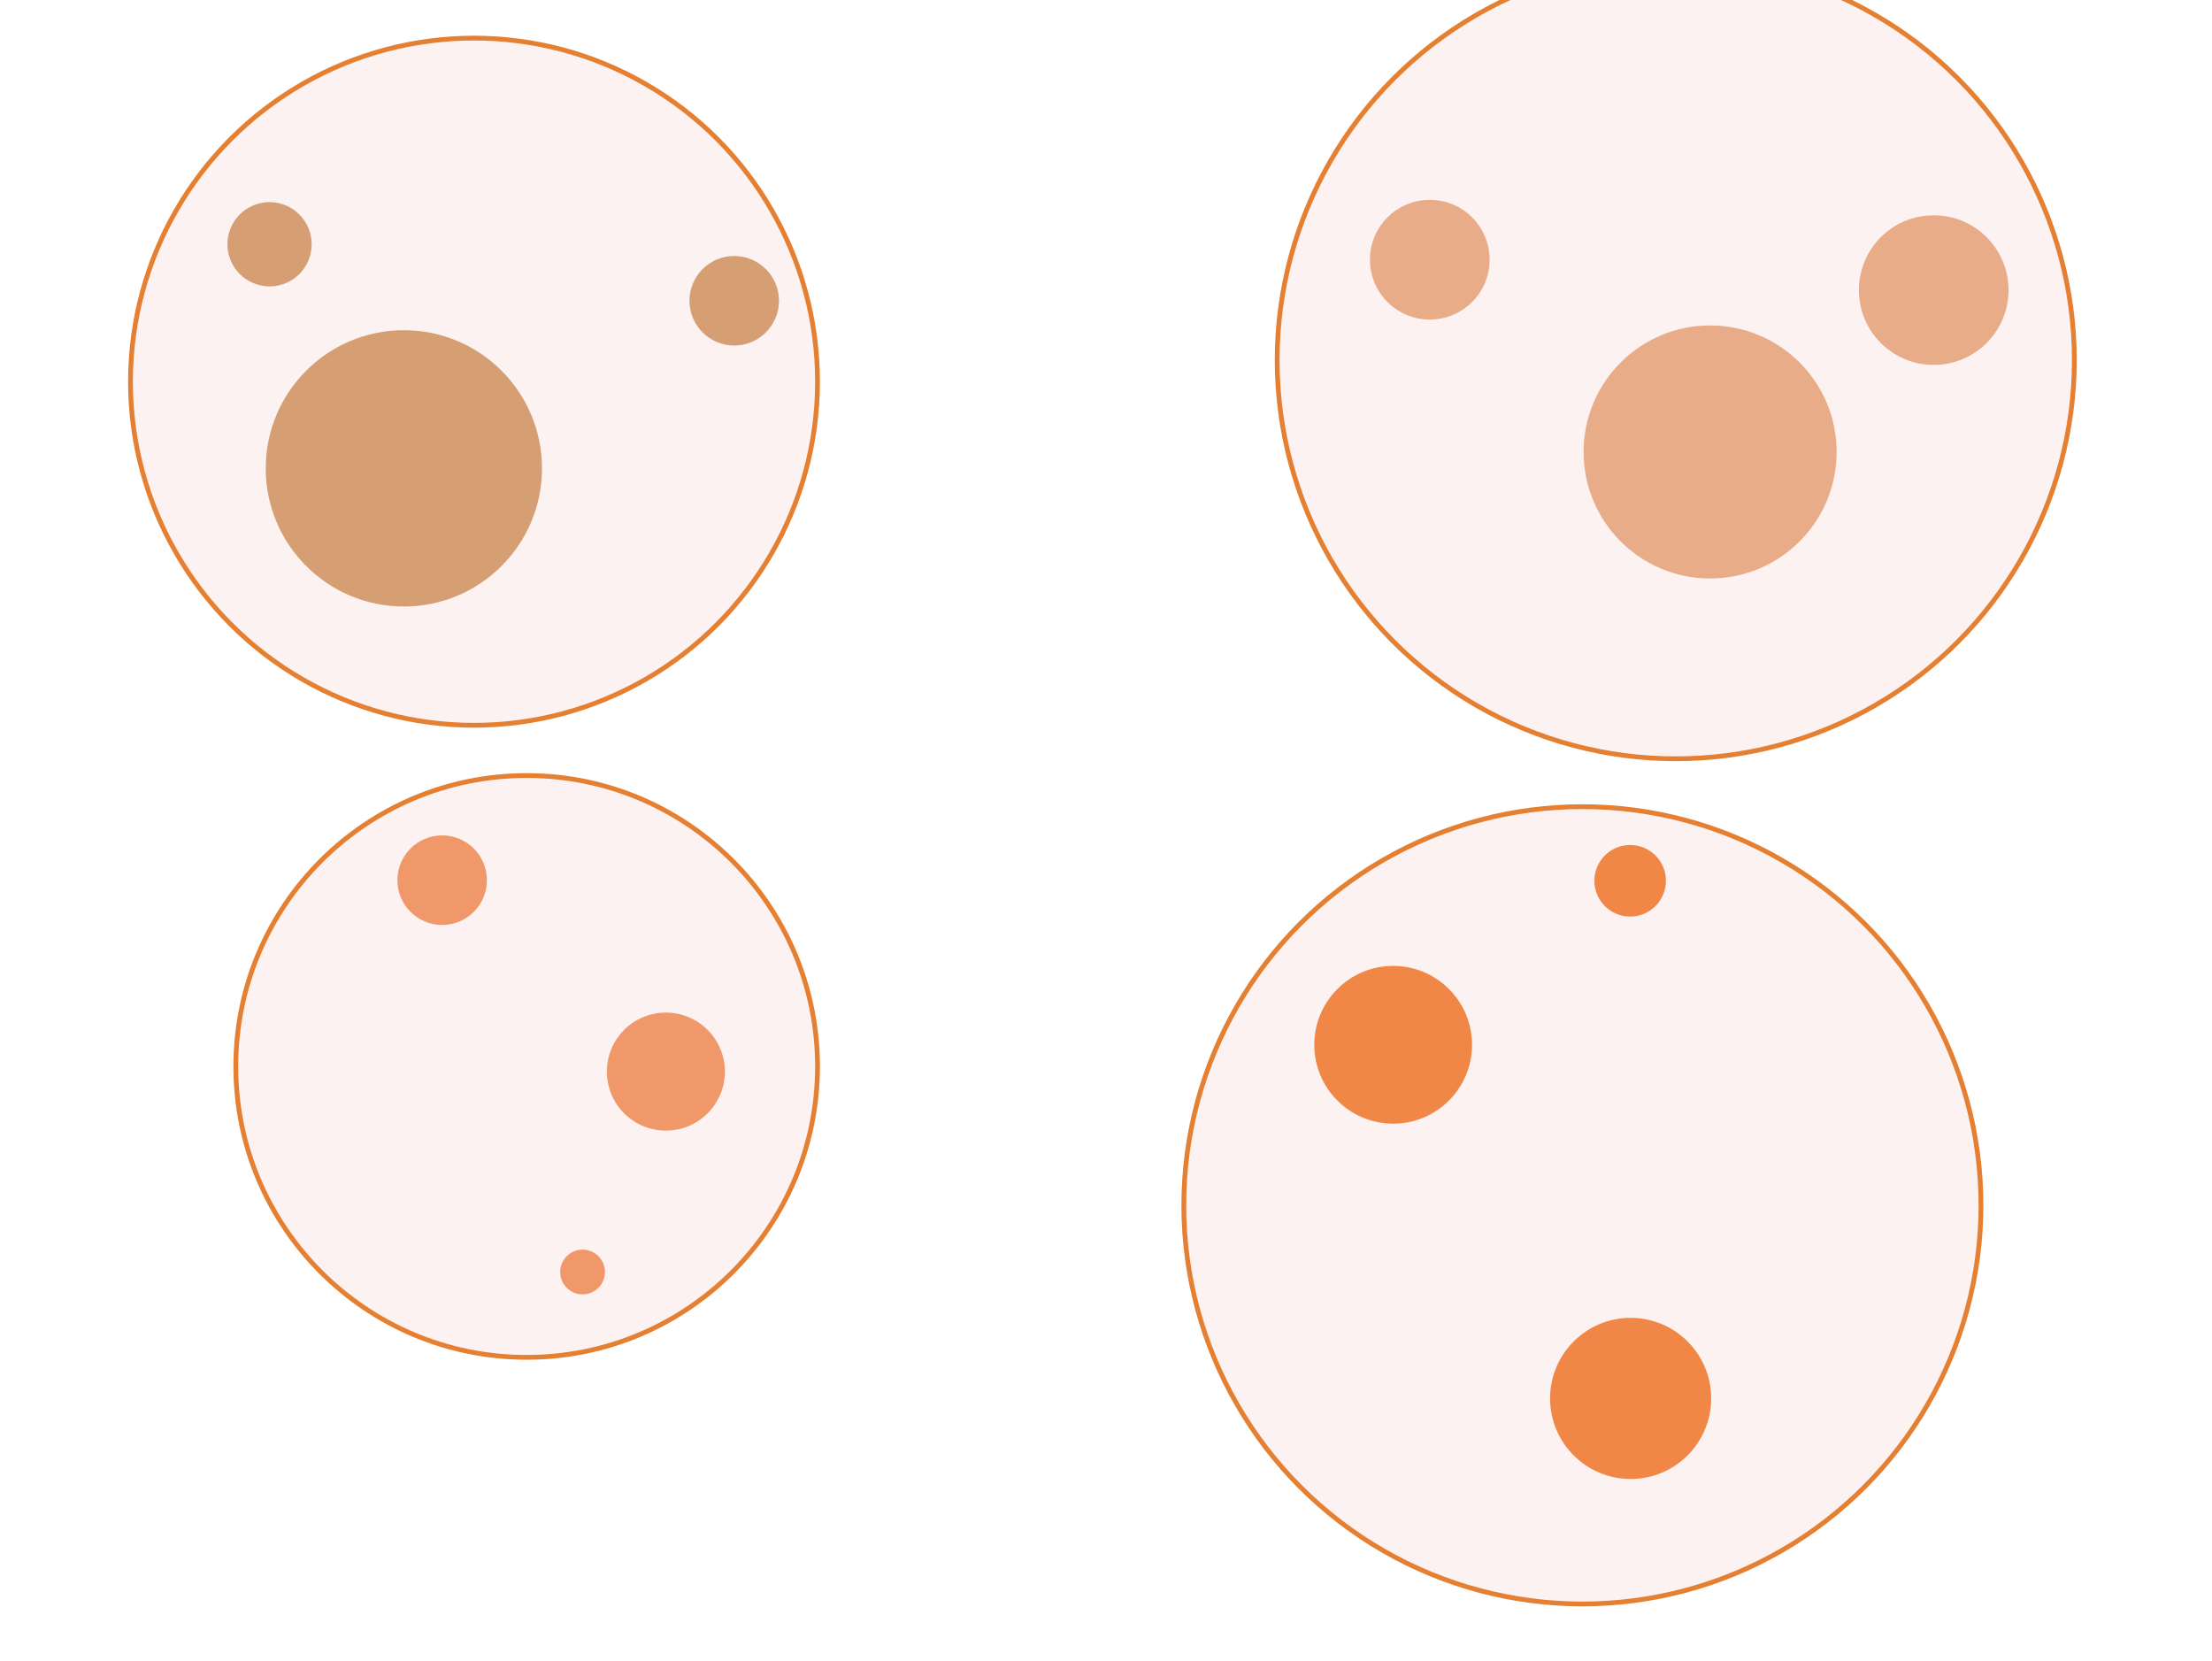 <svg width="277" height="208" viewBox="0 0 1848 1386" fill="none" xmlns="http://www.w3.org/2000/svg">
  <circle cx="396" cy="318" r="287" fill="#F7D2D2" fill-opacity=".3" stroke="#E58033" stroke-width="4"/>
  <circle cx="440" cy="890" r="243" fill="#F7D2D2" fill-opacity=".3" stroke="#E58033" stroke-width="4"/>
  <circle cx="1322" cy="1006" r="333" fill="#F7D2D2" fill-opacity=".3" stroke="#E58033" stroke-width="4"/>
  <circle cx="1400" cy="300" r="333" fill="#F7D2D2" fill-opacity=".3" stroke="#E58033" stroke-width="4"/>
  <circle cx="337.4" cy="390.4" r="115.4" fill="#CC8B54" style="mix-blend-mode:multiply" opacity=".8"/>
  <circle cx="1194.5" cy="216.1" r="50" fill="#DC7E42" style="mix-blend-mode:multiply" opacity=".6"/>
  <circle cx="1163.9" cy="871.9" fill="#F08747" style="mix-blend-mode:multiply" r="65.9"/>
  <circle cx="1615.5" cy="241.5" r="62.5" fill="#DC7E42" style="mix-blend-mode:multiply" opacity=".6"/>
  <circle cx="369.4" cy="734.4" fill="#ED7332" style="mix-blend-mode:multiply" opacity=".7" r="37.4"/>
  <circle cx="613.4" cy="250.4" fill="#CC8B54" style="mix-blend-mode:multiply" opacity=".8" r="37.4"/>
  <circle cx="1362.3" cy="1167.3" fill="#F08747" style="mix-blend-mode:multiply" r="67.3"/>
  <circle cx="1361.9" cy="734.9" fill="#F08747" style="mix-blend-mode:multiply" r="29.9"/>
  <circle cx="486.7" cy="1061.7" fill="#ED7332" style="mix-blend-mode:multiply" opacity=".7" r="18.7"/>
  <circle cx="225.2" cy="203.2" fill="#CC8B54" style="mix-blend-mode:multiply" opacity=".8" r="35.2"/>
  <circle cx="1428.7" cy="376.7" fill="#DC7E42" style="mix-blend-mode:multiply" opacity=".6" r="105.7"/>
  <circle cx="556.3" cy="894.3" fill="#ED7332" style="mix-blend-mode:multiply" opacity=".7" r="49.3"/>
</svg>